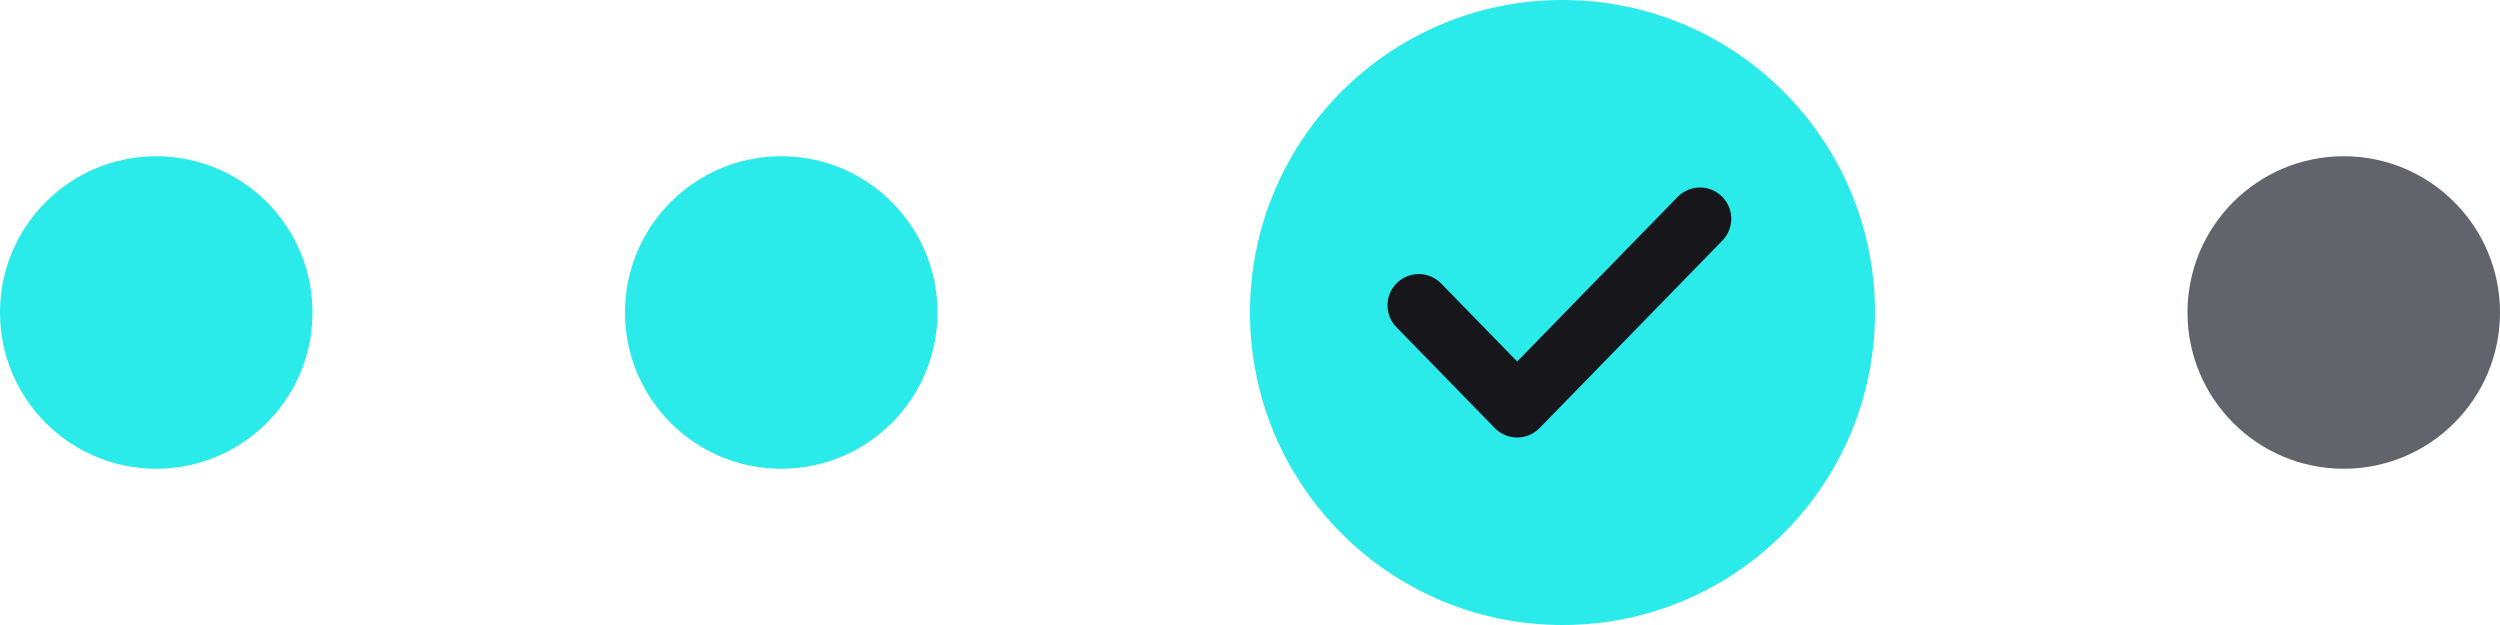 <svg width="40" height="10" viewBox="0 0 40 10" fill="none" xmlns="http://www.w3.org/2000/svg">
<circle cx="2.5" cy="5" r="2.5" fill="#2AEAEA"/>
<circle cx="12.5" cy="5" r="2.5" fill="#2AEAEA"/>
<circle cx="25" cy="5" r="5" fill="#2AEAEA"/>
<path d="M22.7 4.885L24.275 6.5L27.2 3.5" stroke="#17171B" stroke-linecap="round" stroke-linejoin="round"/>
<circle cx="37.5" cy="5" r="2.5" fill="#62646C"/>
</svg>
